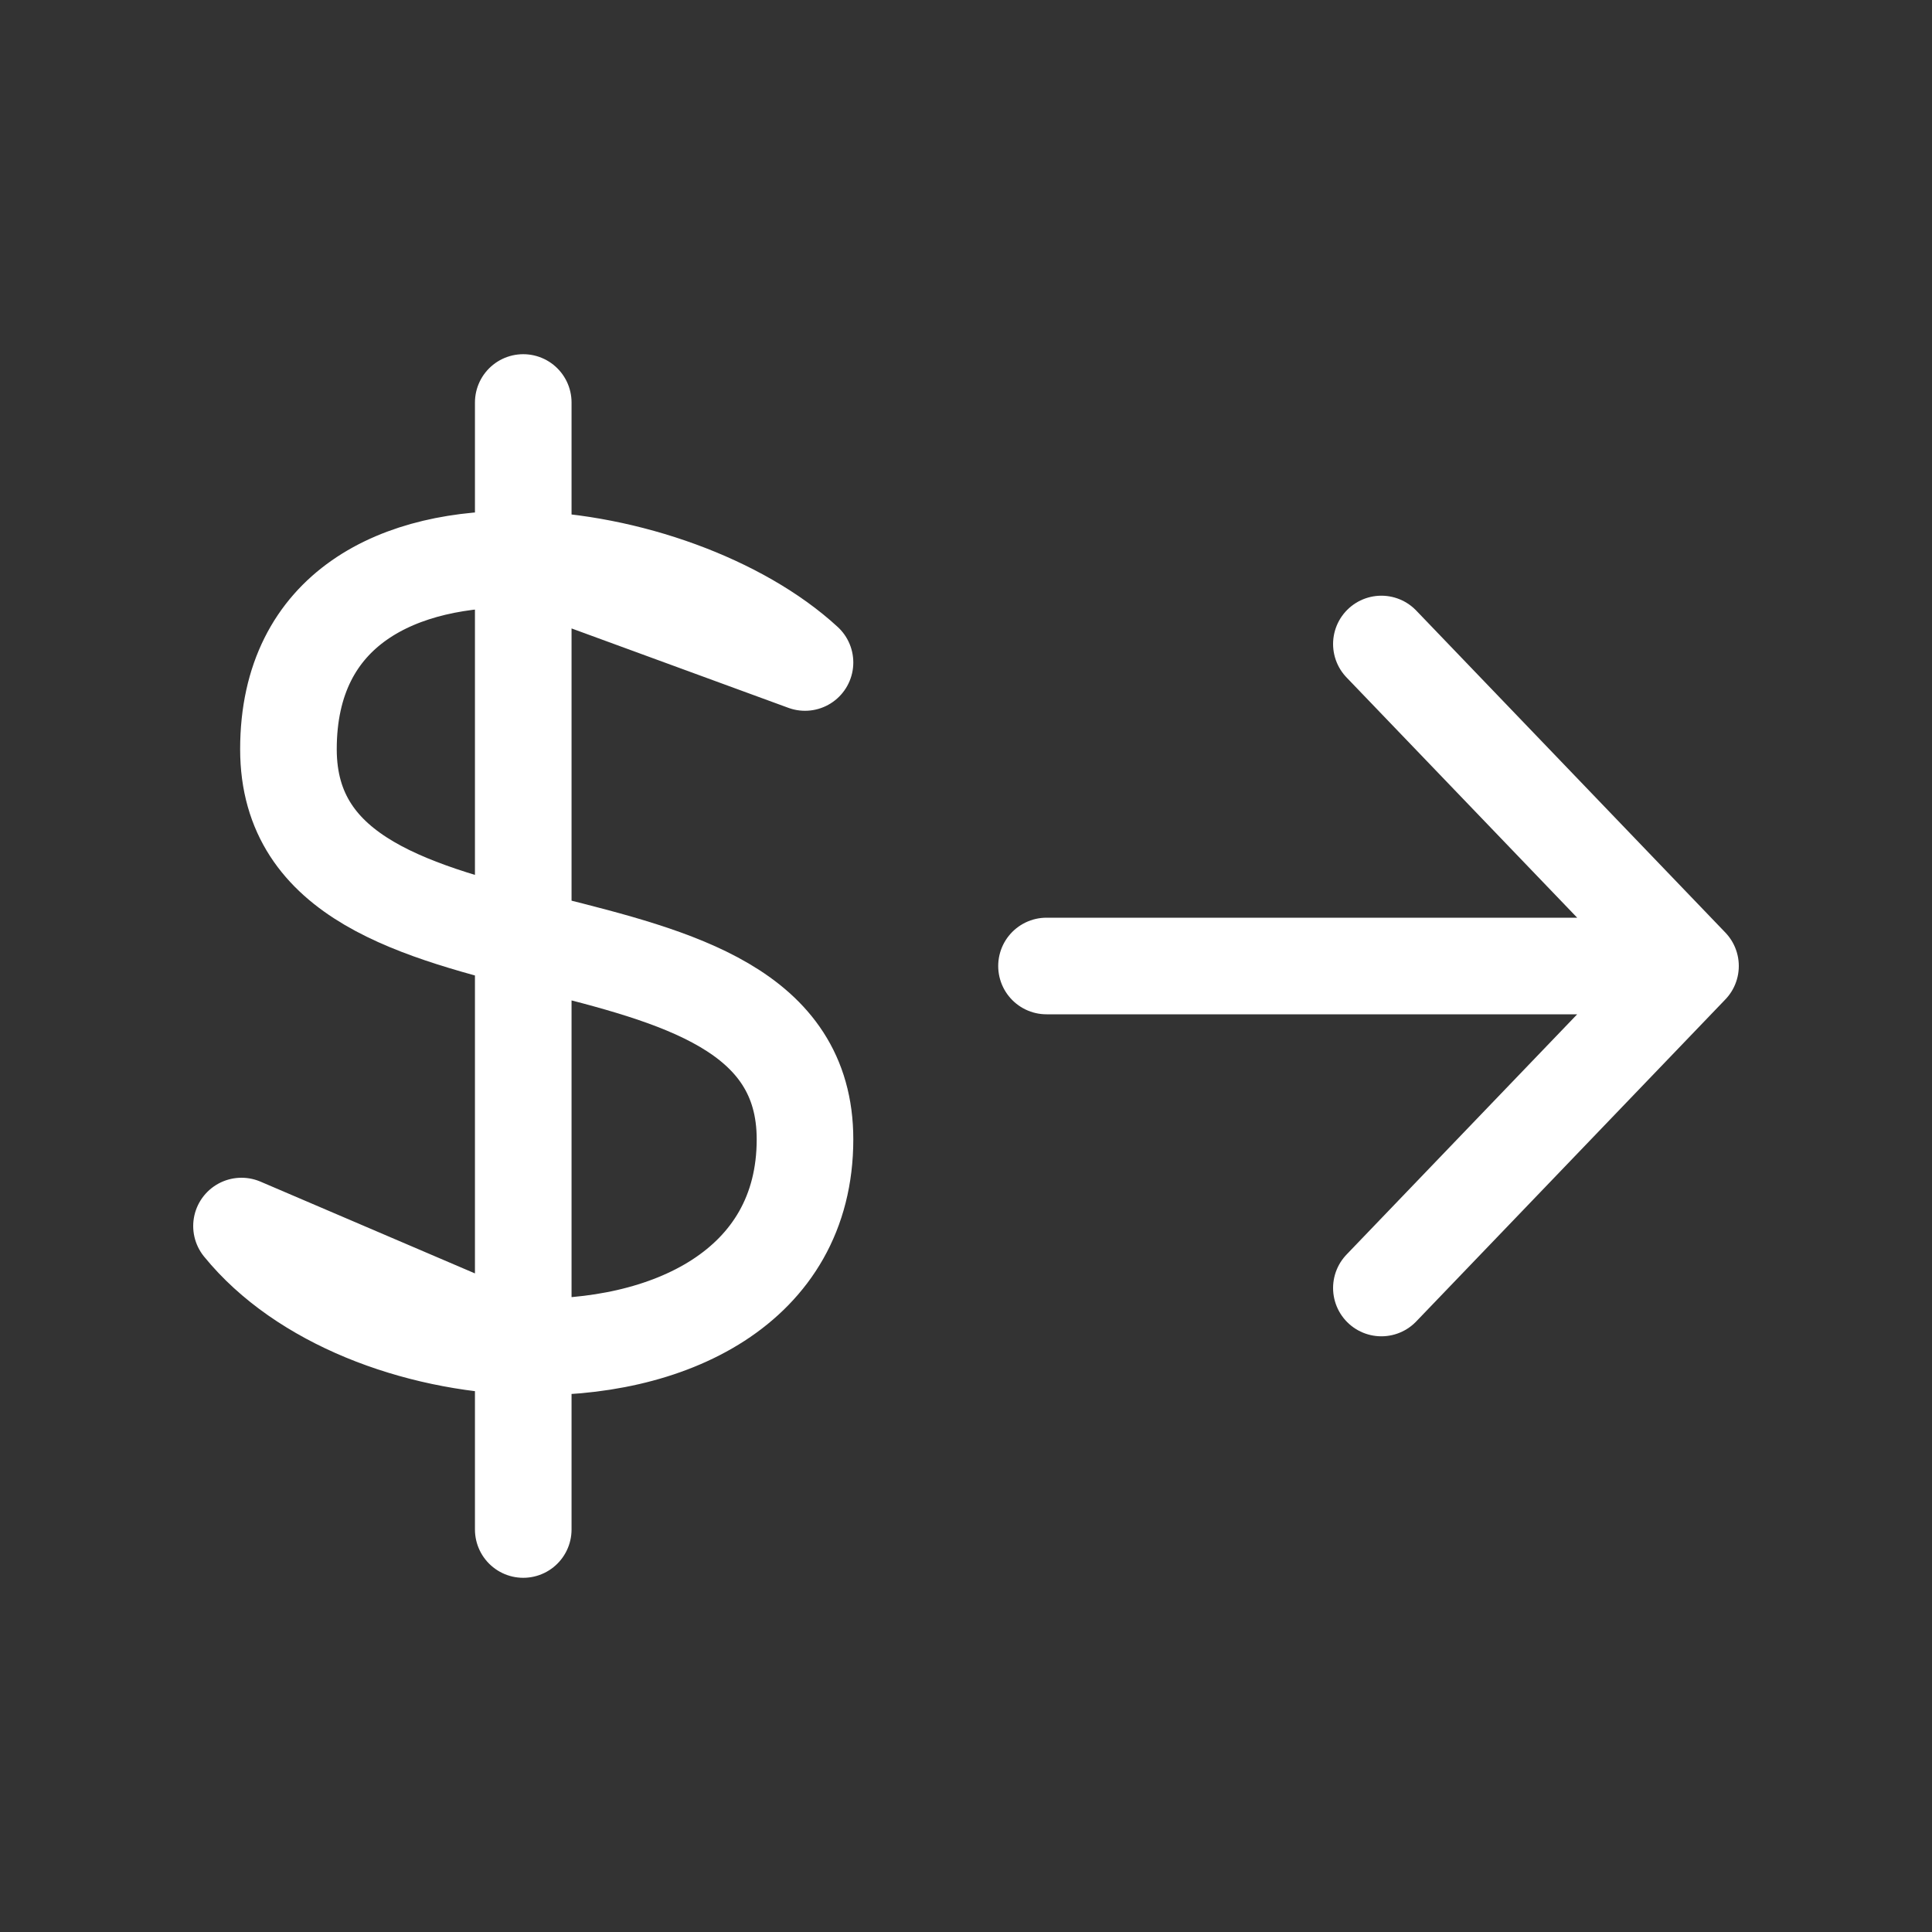 <svg width="30" height="30" viewBox="0 0 30 30" fill="none" xmlns="http://www.w3.org/2000/svg">
<rect x="0" y="0" width="30" height="30" fill="#333333" stroke="none"/>
<path d="M8.125 20.911V23.75M12.5 10.287C11.5 9.366 9.741 8.725 8.125 8.685L12.5 10.287ZM3.75 19.038C4.69 20.194 6.438 20.854 8.125 20.91L3.75 19.038ZM8.125 8.684C6.201 8.636 4.479 9.439 4.479 11.634C4.479 15.671 12.5 13.652 12.5 17.691C12.5 19.994 10.365 20.984 8.125 20.91V8.684ZM8.125 8.684V6.25V8.684Z" stroke="white" stroke-width="1.5" stroke-linecap="round" stroke-linejoin="round"/>
<path d="M26.25 15L21.45 20M16.25 15H26.25H16.25ZM26.25 15L21.45 10L26.25 15Z" stroke="white" stroke-width="1.5" stroke-linecap="round" stroke-linejoin="round"/>
</svg>
